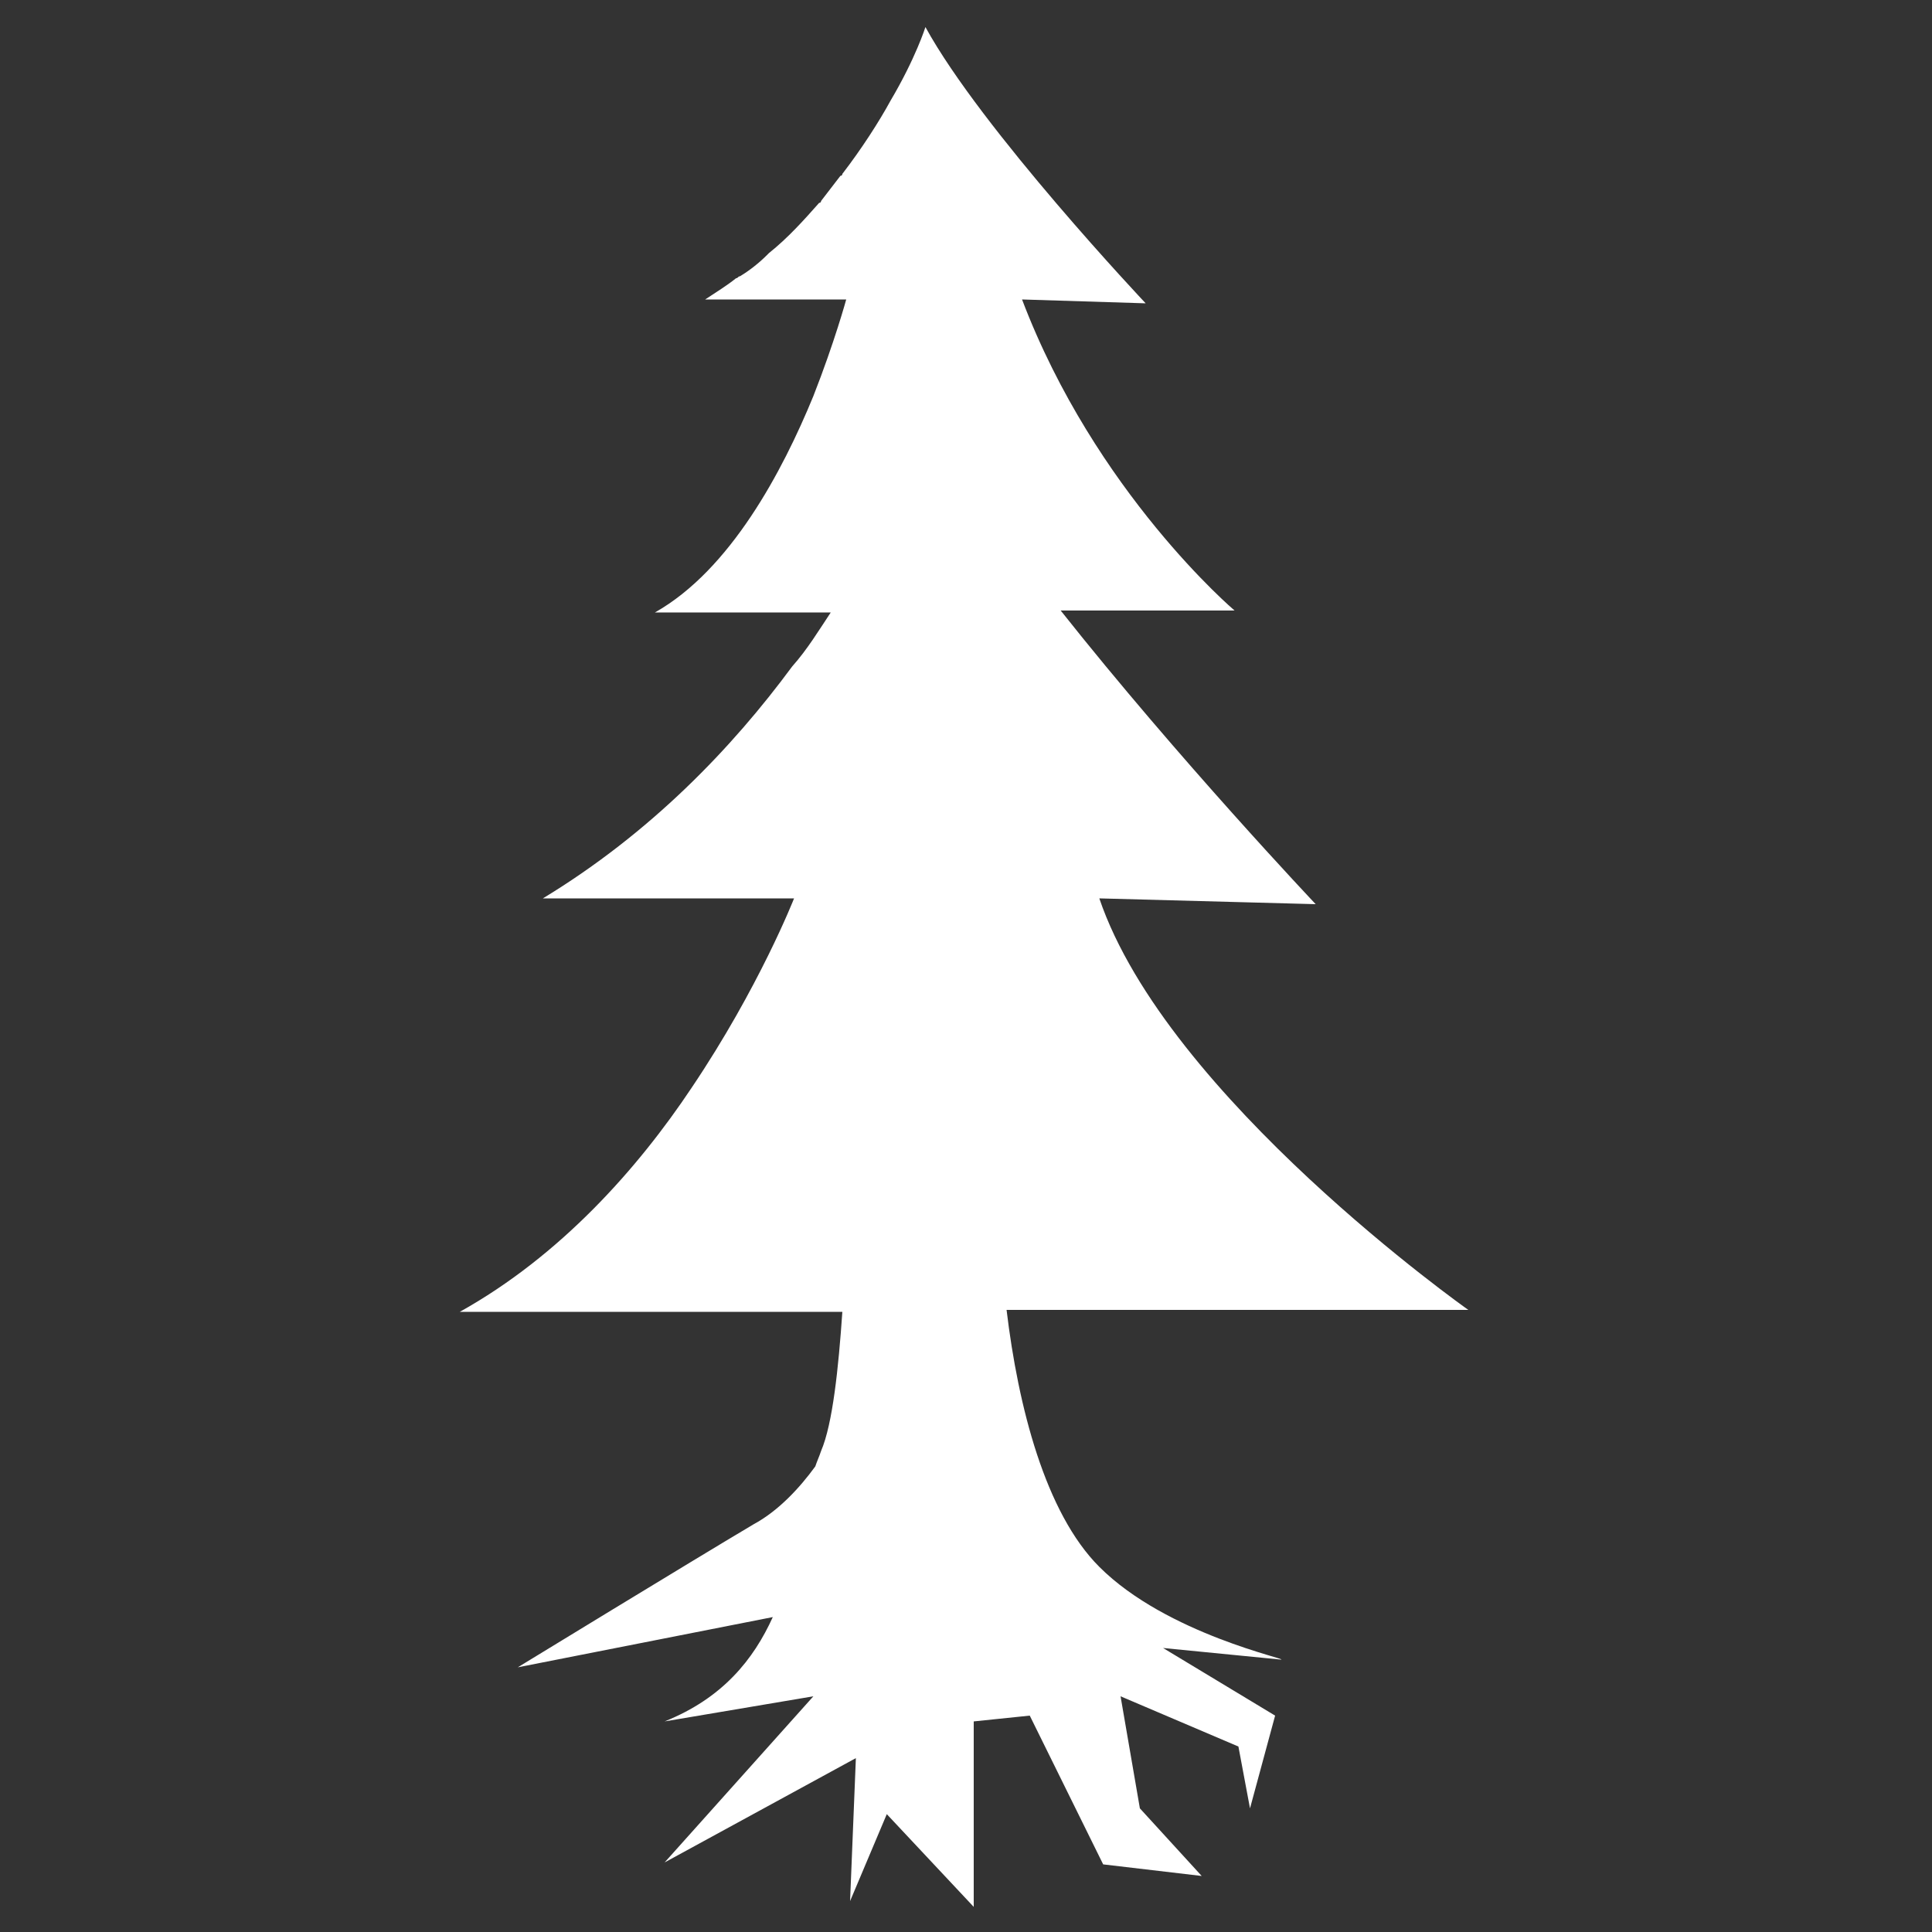 <?xml version="1.0" encoding="utf-8"?>
<!-- Generator: Adobe Illustrator 19.1.0, SVG Export Plug-In . SVG Version: 6.00 Build 0)  -->
<svg version="1.1" id="Layer_1" xmlns="http://www.w3.org/2000/svg" xmlns:xlink="http://www.w3.org/1999/xlink" x="0px" y="0px"
	 viewBox="-2973 2111 100 100" style="enable-background:new -2973 2111 100 100;" xml:space="preserve">
<rect x="-2973" y="2111" width="100" height="100" fill="#333333" stroke="none"/>
<style type="text/css">
	.st0{fill:#FFFFFF;}
</style>
<path class="st0" d="M-2916.1,2192.1c-2.8-2.8-4.2-8.3-4.8-13.3h13.6h10.3c0,0-15.6-11-19.1-21.3l11.2,0.3c0,0-7.1-7.5-13.2-15.2h9
	c0,0-7.2-6.1-11-16.1l6.4,0.2c0,0-8.5-9-11.4-14.3c0,0-0.5,1.6-1.8,3.8l0,0c-0.6,1.1-1.5,2.5-2.5,3.8c0,0,0,0.1-0.1,0.1
	c-0.3,0.4-0.7,0.9-1,1.3c0,0,0,0.1-0.1,0.1c-0.8,0.9-1.6,1.8-2.6,2.6c0,0-0.1,0.1-0.1,0.1c-0.4,0.4-0.9,0.8-1.4,1.1
	c-0.1,0-0.1,0.1-0.2,0.1c-0.5,0.4-1,0.7-1.6,1.1c0,0,0,0-0.1,0h0c0,0,0,0,0,0h7.4c0,0-0.6,2.2-1.7,5c-1.6,3.9-4.3,9-8.2,11.2h9.1
	c-0.6,0.9-1.2,1.9-2,2.8c-3.1,4.2-7.3,8.6-12.9,12h0c0,0,0,0,0,0h13c0,0-1.8,4.6-5.3,9.8c-2.8,4.2-6.8,8.7-12,11.6h19.8
	c-0.2,2.9-0.5,5.8-1.1,7.2c-0.1,0.3-0.2,0.5-0.3,0.8c-0.8,1.1-1.9,2.3-3.2,3c-3.2,1.9-12.2,7.4-12.2,7.4l13.2-2.6
	c-1,2.2-2.6,4.2-5.6,5.4l7.7-1.3l-7.7,8.6l9.9-5.4l-0.3,7.4l1.9-4.5l4.5,4.8v-9.6l2.9-0.3l3.8,7.7l5.1,0.6l-3.2-3.5l-1-5.8l6.1,2.6
	l0.6,3.2l1.3-4.8l-5.8-3.5l6.1,0.6C-2906.2,2196.9-2912.6,2195.6-2916.1,2192.1z"/>
</svg>
